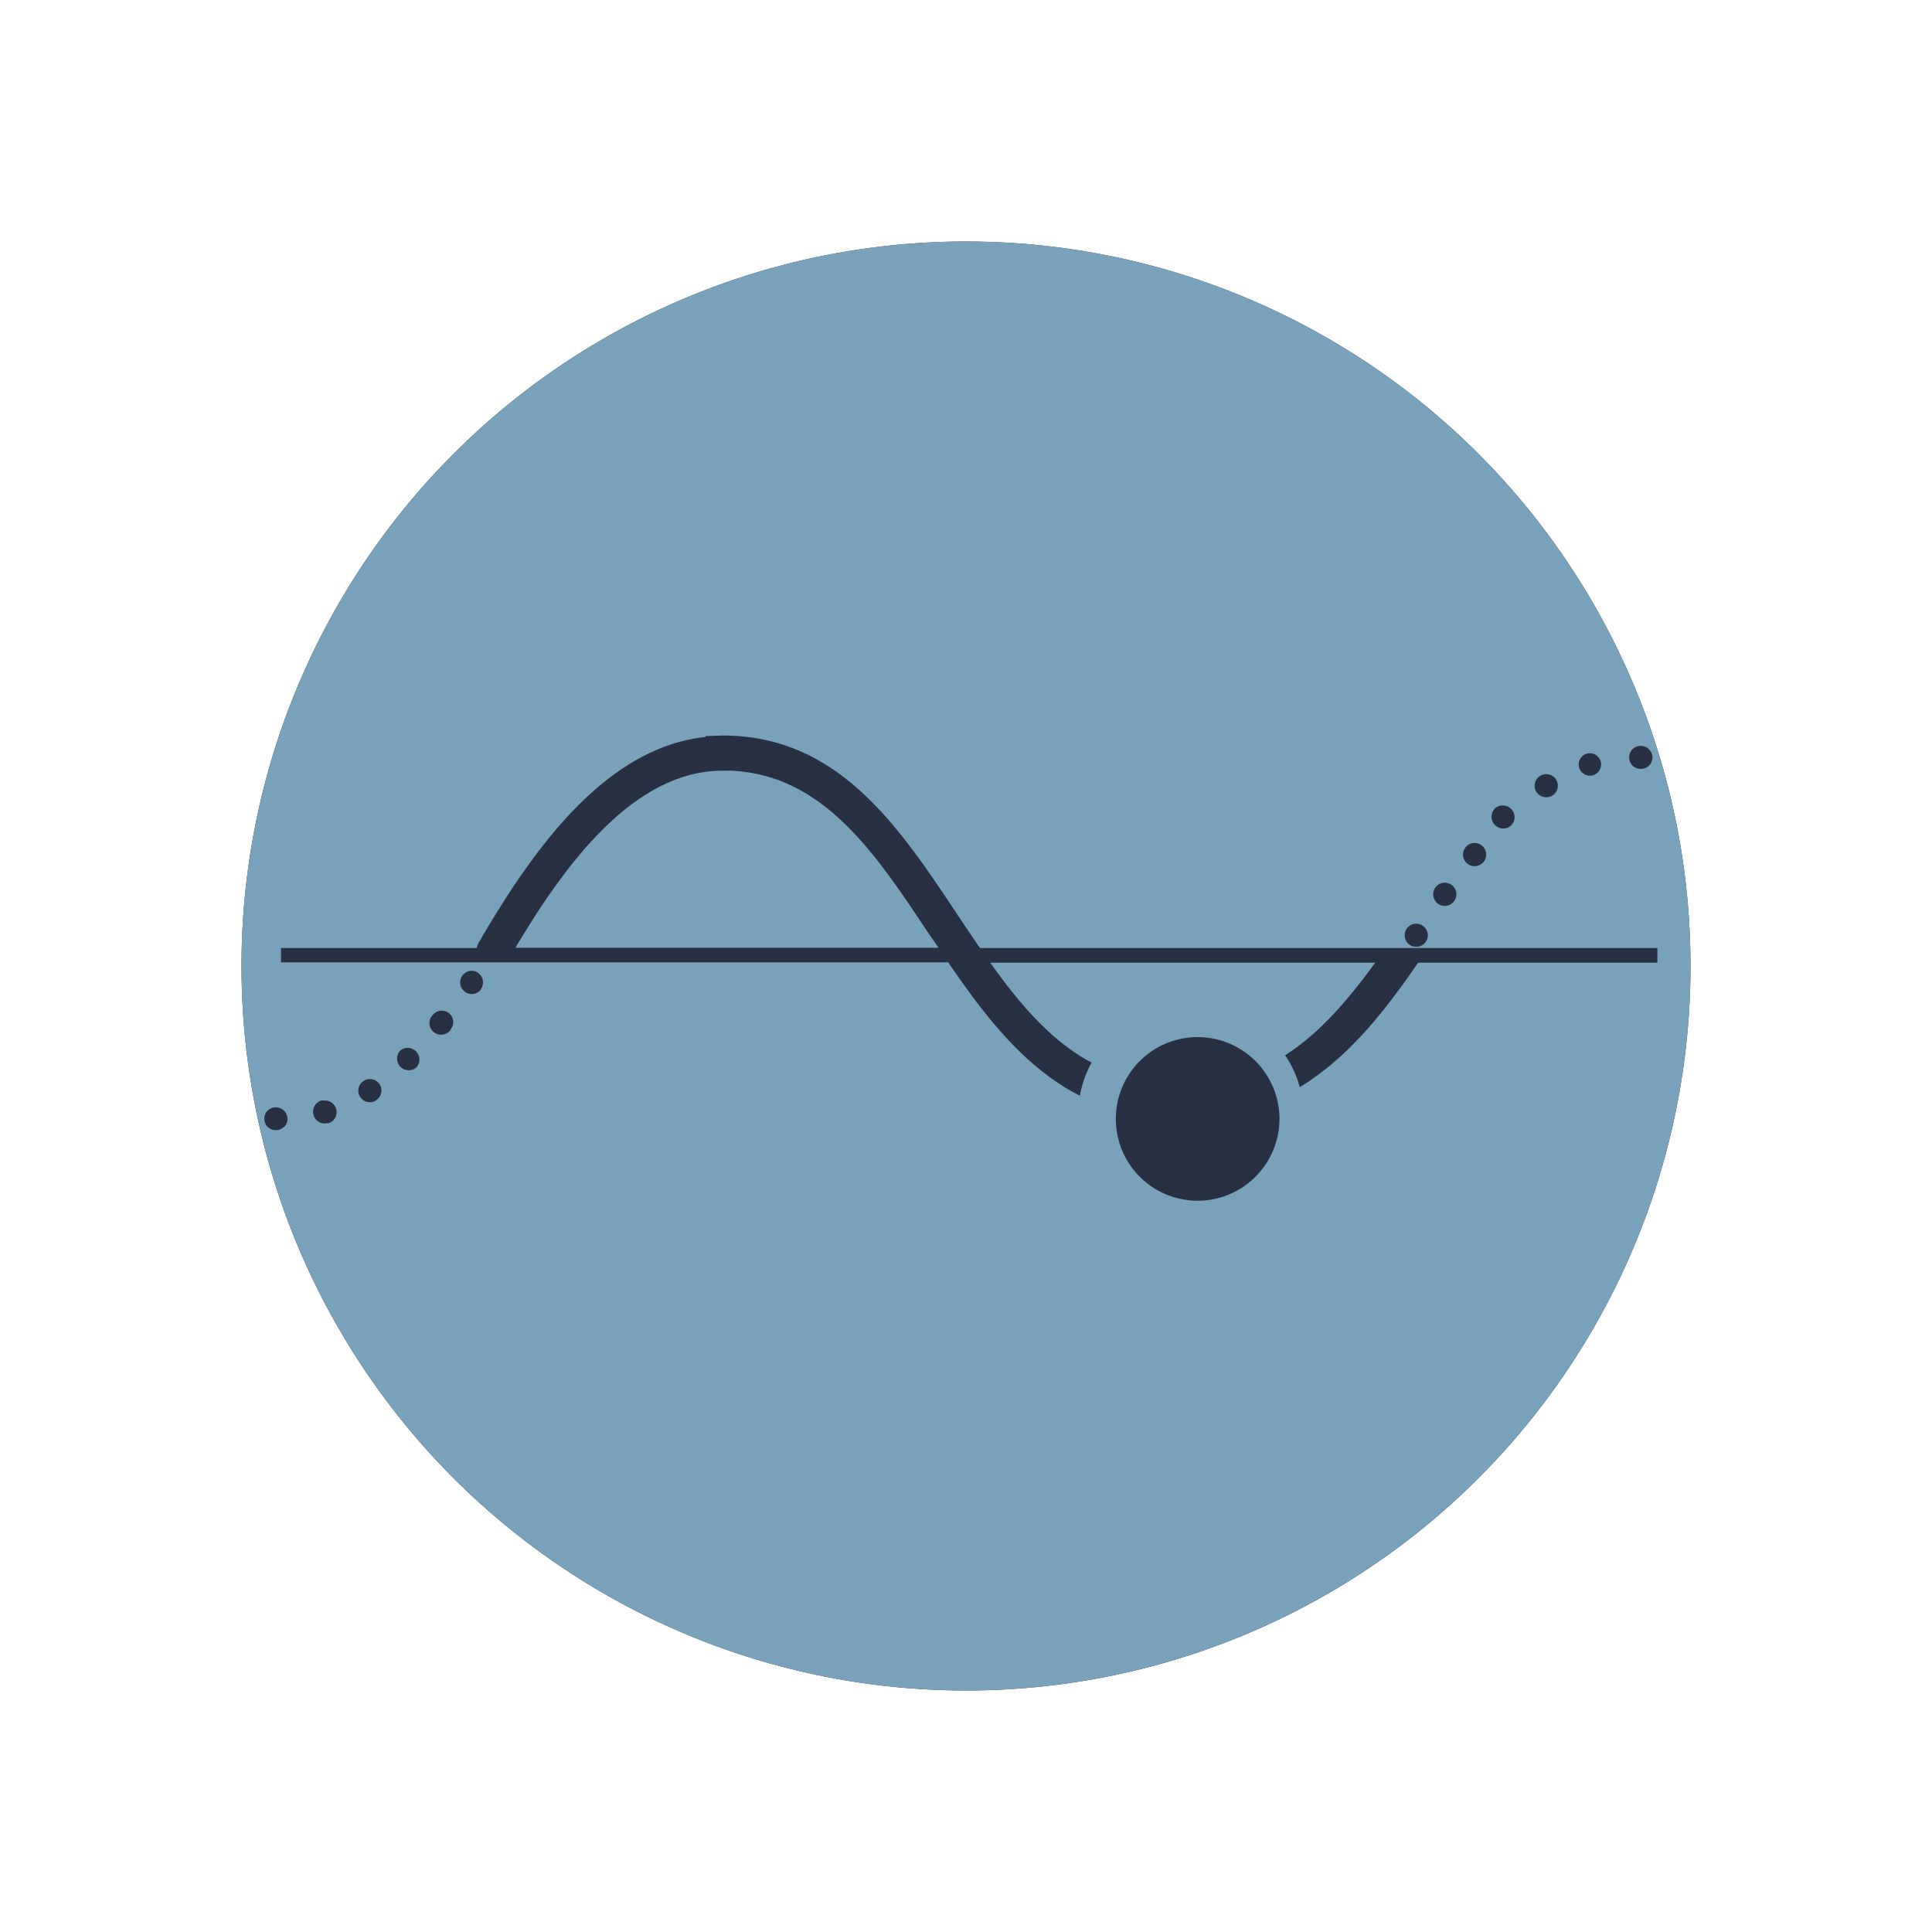 <svg id="Layer_1" data-name="Layer 1" xmlns="http://www.w3.org/2000/svg" viewBox="0 0 200 200"><defs><style>.cls-1{fill:#283044;}.cls-2{fill:#78a1bb;}</style></defs><title>Low_tide</title><circle class="cls-1" cx="100" cy="100" r="75"/><path class="cls-2" d="M75.81,79.78l-1,0c-9.15,0-16.23,9.54-21.46,18.33H97.16l-1-1.44C90.59,88.28,85.28,80.3,75.81,79.78Z"/><path class="cls-2" d="M100,25a75,75,0,1,0,75,75A75,75,0,0,0,100,25Zm69,52.56a1.21,1.21,0,0,1,2.06.84,1.22,1.22,0,0,1-.35.86,1.25,1.25,0,0,1-1.71,0,1.21,1.21,0,0,1,0-1.7Zm-4.59.43a1.45,1.45,0,0,1,.35,0,1.16,1.16,0,1,1-.35,0Zm-5,2.34a1.25,1.25,0,0,1,.65-.19,1.2,1.2,0,0,1,.67,2.2,1.23,1.23,0,0,1-1.68-.35A1.2,1.2,0,0,1,159.42,80.33Zm-4.69,3.38a1.19,1.19,0,0,1,.84-.33,1.22,1.22,0,0,1,.87.36,1.2,1.2,0,0,1,0,1.71h0a1.21,1.21,0,0,1-1.69-1.73Zm-3,4a1.15,1.15,0,0,1,.94-.44,1.13,1.13,0,0,1,.74.26,1.2,1.2,0,1,1-1.68.18Zm-3.15,4.18a1.22,1.22,0,0,1,1-.51,1.25,1.25,0,0,1,.69.22,1.2,1.2,0,1,1-1.68.29Zm-2.81,4.08a1.2,1.2,0,0,1,1.69,0,1.2,1.2,0,0,1,.36.86,1.17,1.17,0,0,1-.36.84,1.22,1.22,0,0,1-1.69,0,1.22,1.22,0,0,1,0-1.71ZM29.36,116.68a1.19,1.19,0,0,1-2-.84,1.18,1.18,0,0,1,1.2-1.21,1.15,1.15,0,0,1,.84.35,1.18,1.18,0,0,1,0,1.7Zm4.59-.43a1.2,1.2,0,0,1-1.49-.81,1.22,1.22,0,0,1,.79-1.51,2.21,2.21,0,0,1,.35,0,1.2,1.2,0,0,1,.35,2.36Zm5-2.34a1.2,1.2,0,1,1,.35-1.66A1.2,1.2,0,0,1,38.91,113.91Zm4.18-3.43a1.21,1.21,0,0,1-1.69-1.73h0a1.21,1.21,0,0,1,1.68,1.73Zm3.54-3.9a1.21,1.21,0,1,1-1.88-1.51,1.19,1.19,0,0,1,.94-.44,1.23,1.23,0,0,1,.76.26A1.19,1.19,0,0,1,46.63,106.58Zm3.14-4.18a1.2,1.2,0,1,1-1-1.9,1.13,1.13,0,0,1,.7.23A1.19,1.19,0,0,1,49.77,102.4Zm74.17,21.9a8.47,8.47,0,1,1,8.47-8.47A8.48,8.48,0,0,1,123.94,124.3ZM146.8,99.66c-3.25,4.73-7.06,9.73-12.25,12.88a10.77,10.77,0,0,0-1.51-3.3c3.47-2.22,6.41-5.58,9.32-9.58H102.51C105.6,104,108.86,107.8,113,110a11.21,11.21,0,0,0-1.21,3.43c-5.7-2.9-9.82-8.22-13.63-13.81H29.09V98.14H49.37a1.72,1.72,0,0,1,.21-.6c5.48-9.42,13-20.15,23.47-21.25V76.2l1.75-.06c12,0,18.23,9.41,24.3,18.52.78,1.18,1.57,2.34,2.35,3.48h70.12v1.52Z"/></svg>